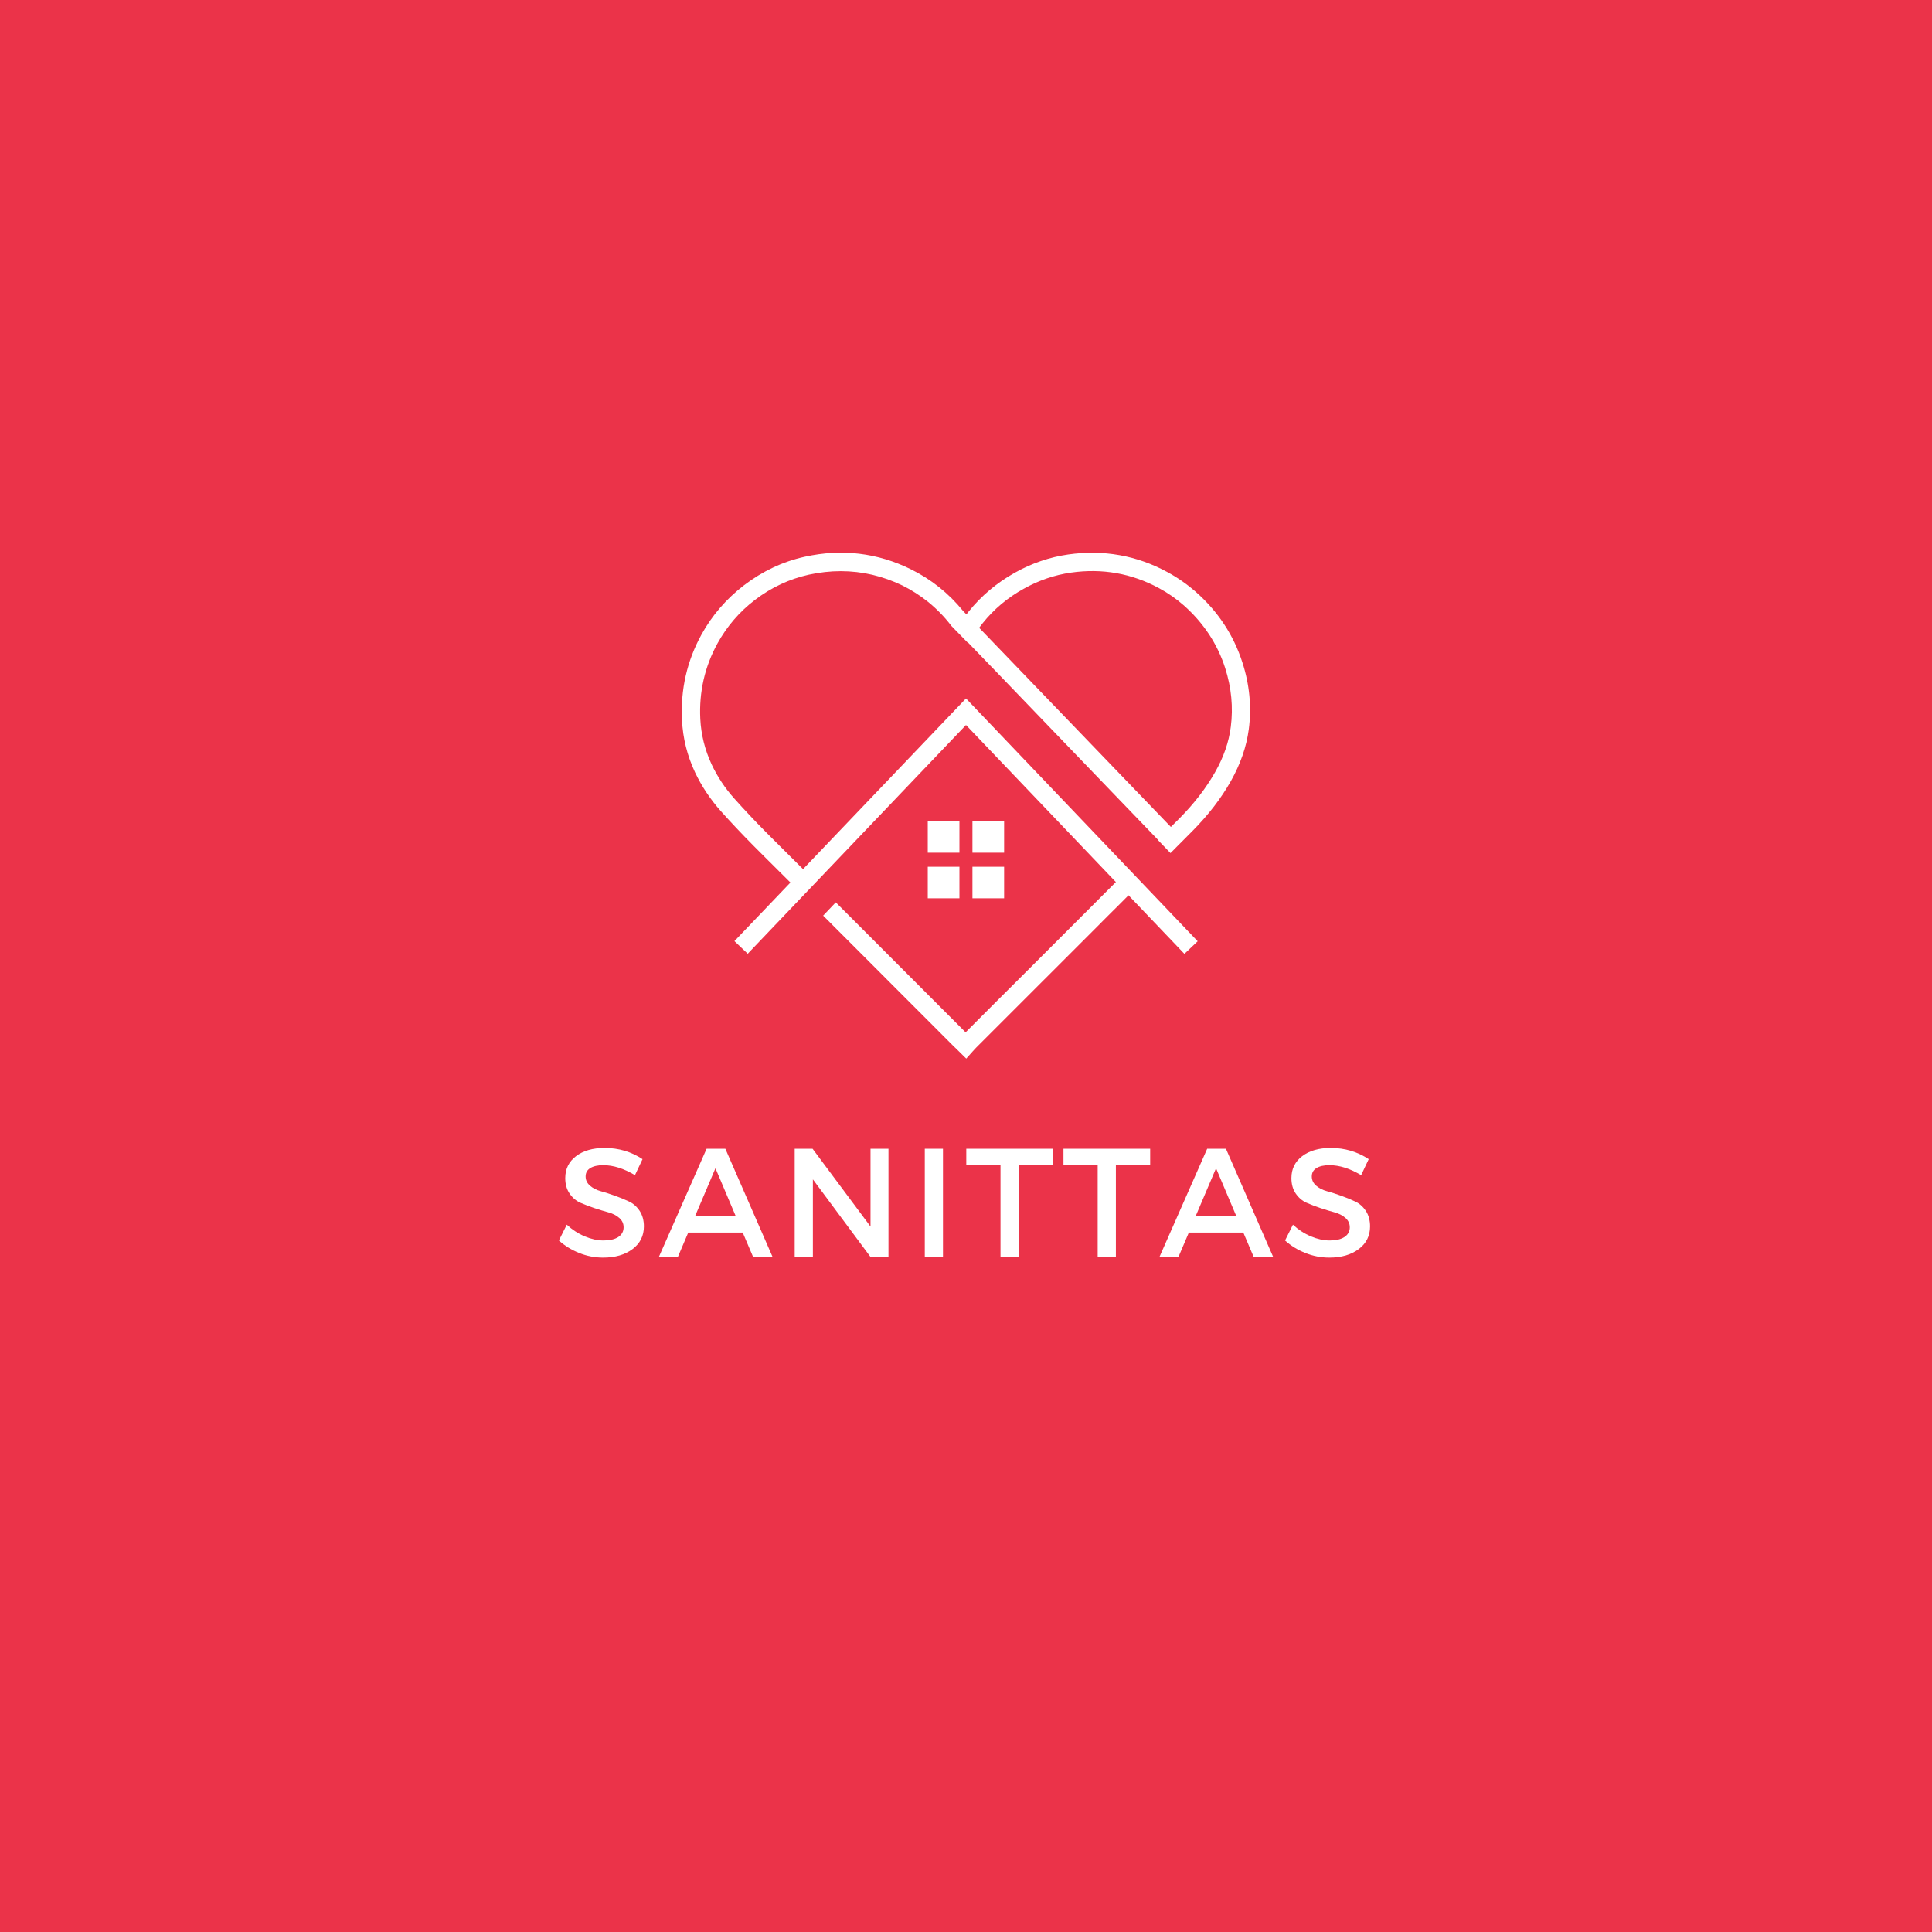 <svg xmlns="http://www.w3.org/2000/svg" xmlns:xlink="http://www.w3.org/1999/xlink" width="500" zoomAndPan="magnify" viewBox="0 0 375 375" height="500" preserveAspectRatio="xMidYMid meet" version="1.0"><defs><g/><clipPath id="749f0dfa3c"><path d="M 132.012 107 L 243 107 L 243 205.473 L 132.012 205.473 Z M 132.012 107 " clip-rule="nonzero"/></clipPath></defs><rect x="-37.5" width="450" fill="#ffffff" y="-37.5" height="450" fill-opacity="1"/><rect x="-37.5" width="450" fill="#ffffff" y="-37.5" height="450" fill-opacity="1"/><rect x="-37.5" width="450" fill="#eb3349" y="-37.5" height="450" fill-opacity="1"/><g clip-path="url(#749f0dfa3c)"><path fill="#ffffff" d="M 219 168.801 L 221.449 171.375 C 220.125 172.703 218.773 174.027 217.473 175.355 C 215.789 177.035 214.078 178.719 212.395 180.43 L 202.371 190.449 C 198.086 194.734 193.773 199.047 189.488 203.328 C 189.363 203.457 189.234 203.609 189.082 203.762 C 189.004 203.867 188.902 203.969 188.801 204.07 L 187.551 205.473 L 185.793 203.738 C 185.484 203.457 185.23 203.176 184.949 202.922 L 164.543 182.496 C 163.984 181.934 163.422 181.371 162.859 180.812 C 162.273 180.227 161.688 179.637 161.102 179.051 C 160.668 178.617 160.207 178.16 159.773 177.727 L 162.223 175.148 C 162.68 175.609 163.141 176.066 163.625 176.551 C 164.211 177.141 164.797 177.727 165.387 178.312 C 165.945 178.875 166.508 179.434 167.07 179.996 L 187.422 200.371 C 191.555 196.238 195.688 192.082 199.848 187.953 L 209.871 177.93 C 211.555 176.246 213.262 174.539 214.945 172.855 C 216.297 171.504 217.648 170.152 219 168.801 Z M 186.227 159.363 L 180.078 159.363 L 180.078 165.512 L 186.227 165.512 Z M 194.898 159.363 L 188.75 159.363 L 188.75 165.512 L 194.898 165.512 Z M 186.227 168.238 L 180.078 168.238 L 180.078 174.359 L 186.227 174.359 Z M 194.898 168.238 L 188.75 168.238 L 188.75 174.359 L 194.898 174.359 Z M 187.5 135.57 L 232.469 182.699 L 229.895 185.148 L 187.5 140.723 L 145.133 185.121 L 142.555 182.672 L 153.422 171.301 C 150.82 168.699 147.02 164.949 146.203 164.105 C 143.906 161.785 141.844 159.594 139.902 157.426 C 137.863 155.129 136.18 152.605 134.902 149.902 C 133.398 146.688 132.531 143.273 132.379 139.754 C 132.074 133.836 133.348 128.277 136.152 123.176 C 138.195 119.453 140.977 116.238 144.395 113.613 C 147.965 110.883 151.941 108.996 156.227 108.055 C 163.395 106.473 170.309 107.289 176.812 110.5 C 180.742 112.441 184.133 115.145 186.914 118.559 L 187.578 119.25 C 187.703 119.07 187.832 118.918 187.984 118.738 C 190.461 115.652 193.496 113.102 197.016 111.141 C 200.254 109.328 203.75 108.129 207.344 107.621 C 214.156 106.652 220.633 107.797 226.578 111.035 C 228.566 112.109 230.43 113.41 232.113 114.887 C 236.398 118.664 239.434 123.254 241.141 128.559 C 242.547 132.867 242.953 137.254 242.391 141.539 C 241.934 144.98 240.785 148.27 238.898 151.637 C 236.984 155.004 234.562 158.164 231.426 161.328 C 230.02 162.754 228.594 164.16 227.191 165.586 L 224.715 163.012 C 224.715 163.012 224.715 163.012 224.742 162.984 L 216.172 154.086 L 193.598 130.621 L 187.883 124.707 L 187.855 124.758 L 184.668 121.492 C 183.316 119.707 181.785 118.152 180.078 116.773 C 178.574 115.578 176.941 114.531 175.207 113.664 C 171.355 111.801 167.348 110.859 163.191 110.859 C 161.152 110.859 159.086 111.09 156.969 111.547 C 153.219 112.387 149.699 114.02 146.535 116.445 C 143.527 118.738 141.078 121.594 139.266 124.883 C 136.793 129.375 135.668 134.32 135.926 139.523 C 136.078 142.582 136.816 145.543 138.117 148.348 C 139.242 150.742 140.719 152.988 142.555 155.027 C 144.469 157.172 146.484 159.312 148.73 161.582 C 149.52 162.398 153.293 166.121 155.871 168.699 Z M 190.051 121.852 L 227.266 160.512 C 227.828 159.949 228.363 159.414 228.926 158.855 C 231.832 155.922 234.078 152.988 235.836 149.902 C 237.52 146.945 238.516 144.062 238.898 141.078 C 239.383 137.305 239.023 133.48 237.801 129.652 C 236.297 124.961 233.594 120.906 229.816 117.539 C 228.336 116.238 226.707 115.094 224.945 114.148 C 219.664 111.293 213.926 110.273 207.879 111.141 C 204.691 111.598 201.633 112.645 198.75 114.25 C 195.586 115.984 192.906 118.254 190.738 120.957 C 190.512 121.262 190.281 121.543 190.051 121.852 Z M 190.051 121.852 " fill-opacity="1" fill-rule="nonzero"/></g><g fill="#ffffff" fill-opacity="1"><g transform="translate(107.699, 243.978)"><g><path d="M 9.656 -21.156 C 12.375 -21.156 14.828 -20.43 17.016 -18.984 L 15.547 -15.875 C 13.398 -17.164 11.348 -17.812 9.391 -17.812 C 8.328 -17.812 7.488 -17.625 6.875 -17.25 C 6.27 -16.875 5.969 -16.332 5.969 -15.625 C 5.969 -14.926 6.25 -14.332 6.812 -13.844 C 7.375 -13.352 8.07 -12.992 8.906 -12.766 C 9.75 -12.535 10.66 -12.242 11.641 -11.891 C 12.617 -11.547 13.523 -11.176 14.359 -10.781 C 15.203 -10.395 15.898 -9.785 16.453 -8.953 C 17.004 -8.117 17.281 -7.113 17.281 -5.938 C 17.281 -4.102 16.547 -2.633 15.078 -1.531 C 13.609 -0.426 11.703 0.125 9.359 0.125 C 7.754 0.125 6.203 -0.176 4.703 -0.781 C 3.203 -1.383 1.895 -2.191 0.781 -3.203 L 2.312 -6.266 C 3.375 -5.285 4.535 -4.531 5.797 -4 C 7.066 -3.469 8.273 -3.203 9.422 -3.203 C 10.66 -3.203 11.625 -3.426 12.312 -3.875 C 13 -4.332 13.344 -4.961 13.344 -5.766 C 13.344 -6.484 13.062 -7.086 12.5 -7.578 C 11.945 -8.066 11.25 -8.426 10.406 -8.656 C 9.57 -8.883 8.66 -9.16 7.672 -9.484 C 6.691 -9.816 5.781 -10.164 4.938 -10.531 C 4.102 -10.906 3.406 -11.504 2.844 -12.328 C 2.289 -13.148 2.016 -14.141 2.016 -15.297 C 2.016 -17.078 2.711 -18.5 4.109 -19.562 C 5.504 -20.625 7.352 -21.156 9.656 -21.156 Z M 9.656 -21.156 "/></g></g></g><g fill="#ffffff" fill-opacity="1"><g transform="translate(127.852, 243.978)"><g><path d="M 16.312 -4.734 L 5.734 -4.734 L 3.719 0 L 0.031 0 L 9.297 -21 L 12.938 -21 L 22.109 0 L 18.328 0 Z M 14.969 -7.891 L 11.016 -17.219 L 7.047 -7.891 Z M 14.969 -7.891 "/></g></g></g><g fill="#ffffff" fill-opacity="1"><g transform="translate(151.483, 243.978)"><g><path d="M 20.969 0 L 17.484 0 L 6.297 -15.062 L 6.297 0 L 2.766 0 L 2.766 -21 L 6.234 -21 L 17.484 -5.906 L 17.484 -21 L 20.969 -21 Z M 20.969 0 "/></g></g></g><g fill="#ffffff" fill-opacity="1"><g transform="translate(176.734, 243.978)"><g><path d="M 6.297 0 L 2.766 0 L 2.766 -21 L 6.297 -21 Z M 6.297 0 "/></g></g></g><g fill="#ffffff" fill-opacity="1"><g transform="translate(187.29, 243.978)"><g><path d="M 17.094 -17.812 L 10.438 -17.812 L 10.438 0 L 6.906 0 L 6.906 -17.812 L 0.266 -17.812 L 0.266 -21 L 17.094 -21 Z M 17.094 -17.812 "/></g></g></g><g fill="#ffffff" fill-opacity="1"><g transform="translate(206.154, 243.978)"><g><path d="M 17.094 -17.812 L 10.438 -17.812 L 10.438 0 L 6.906 0 L 6.906 -17.812 L 0.266 -17.812 L 0.266 -21 L 17.094 -21 Z M 17.094 -17.812 "/></g></g></g><g fill="#ffffff" fill-opacity="1"><g transform="translate(225.017, 243.978)"><g><path d="M 16.312 -4.734 L 5.734 -4.734 L 3.719 0 L 0.031 0 L 9.297 -21 L 12.938 -21 L 22.109 0 L 18.328 0 Z M 14.969 -7.891 L 11.016 -17.219 L 7.047 -7.891 Z M 14.969 -7.891 "/></g></g></g><g fill="#ffffff" fill-opacity="1"><g transform="translate(248.648, 243.978)"><g><path d="M 9.656 -21.156 C 12.375 -21.156 14.828 -20.43 17.016 -18.984 L 15.547 -15.875 C 13.398 -17.164 11.348 -17.812 9.391 -17.812 C 8.328 -17.812 7.488 -17.625 6.875 -17.25 C 6.27 -16.875 5.969 -16.332 5.969 -15.625 C 5.969 -14.926 6.25 -14.332 6.812 -13.844 C 7.375 -13.352 8.07 -12.992 8.906 -12.766 C 9.75 -12.535 10.66 -12.242 11.641 -11.891 C 12.617 -11.547 13.523 -11.176 14.359 -10.781 C 15.203 -10.395 15.898 -9.785 16.453 -8.953 C 17.004 -8.117 17.281 -7.113 17.281 -5.938 C 17.281 -4.102 16.547 -2.633 15.078 -1.531 C 13.609 -0.426 11.703 0.125 9.359 0.125 C 7.754 0.125 6.203 -0.176 4.703 -0.781 C 3.203 -1.383 1.895 -2.191 0.781 -3.203 L 2.312 -6.266 C 3.375 -5.285 4.535 -4.531 5.797 -4 C 7.066 -3.469 8.273 -3.203 9.422 -3.203 C 10.66 -3.203 11.625 -3.426 12.312 -3.875 C 13 -4.332 13.344 -4.961 13.344 -5.766 C 13.344 -6.484 13.062 -7.086 12.5 -7.578 C 11.945 -8.066 11.25 -8.426 10.406 -8.656 C 9.57 -8.883 8.66 -9.16 7.672 -9.484 C 6.691 -9.816 5.781 -10.164 4.938 -10.531 C 4.102 -10.906 3.406 -11.504 2.844 -12.328 C 2.289 -13.148 2.016 -14.141 2.016 -15.297 C 2.016 -17.078 2.711 -18.5 4.109 -19.562 C 5.504 -20.625 7.352 -21.156 9.656 -21.156 Z M 9.656 -21.156 "/></g></g></g></svg>